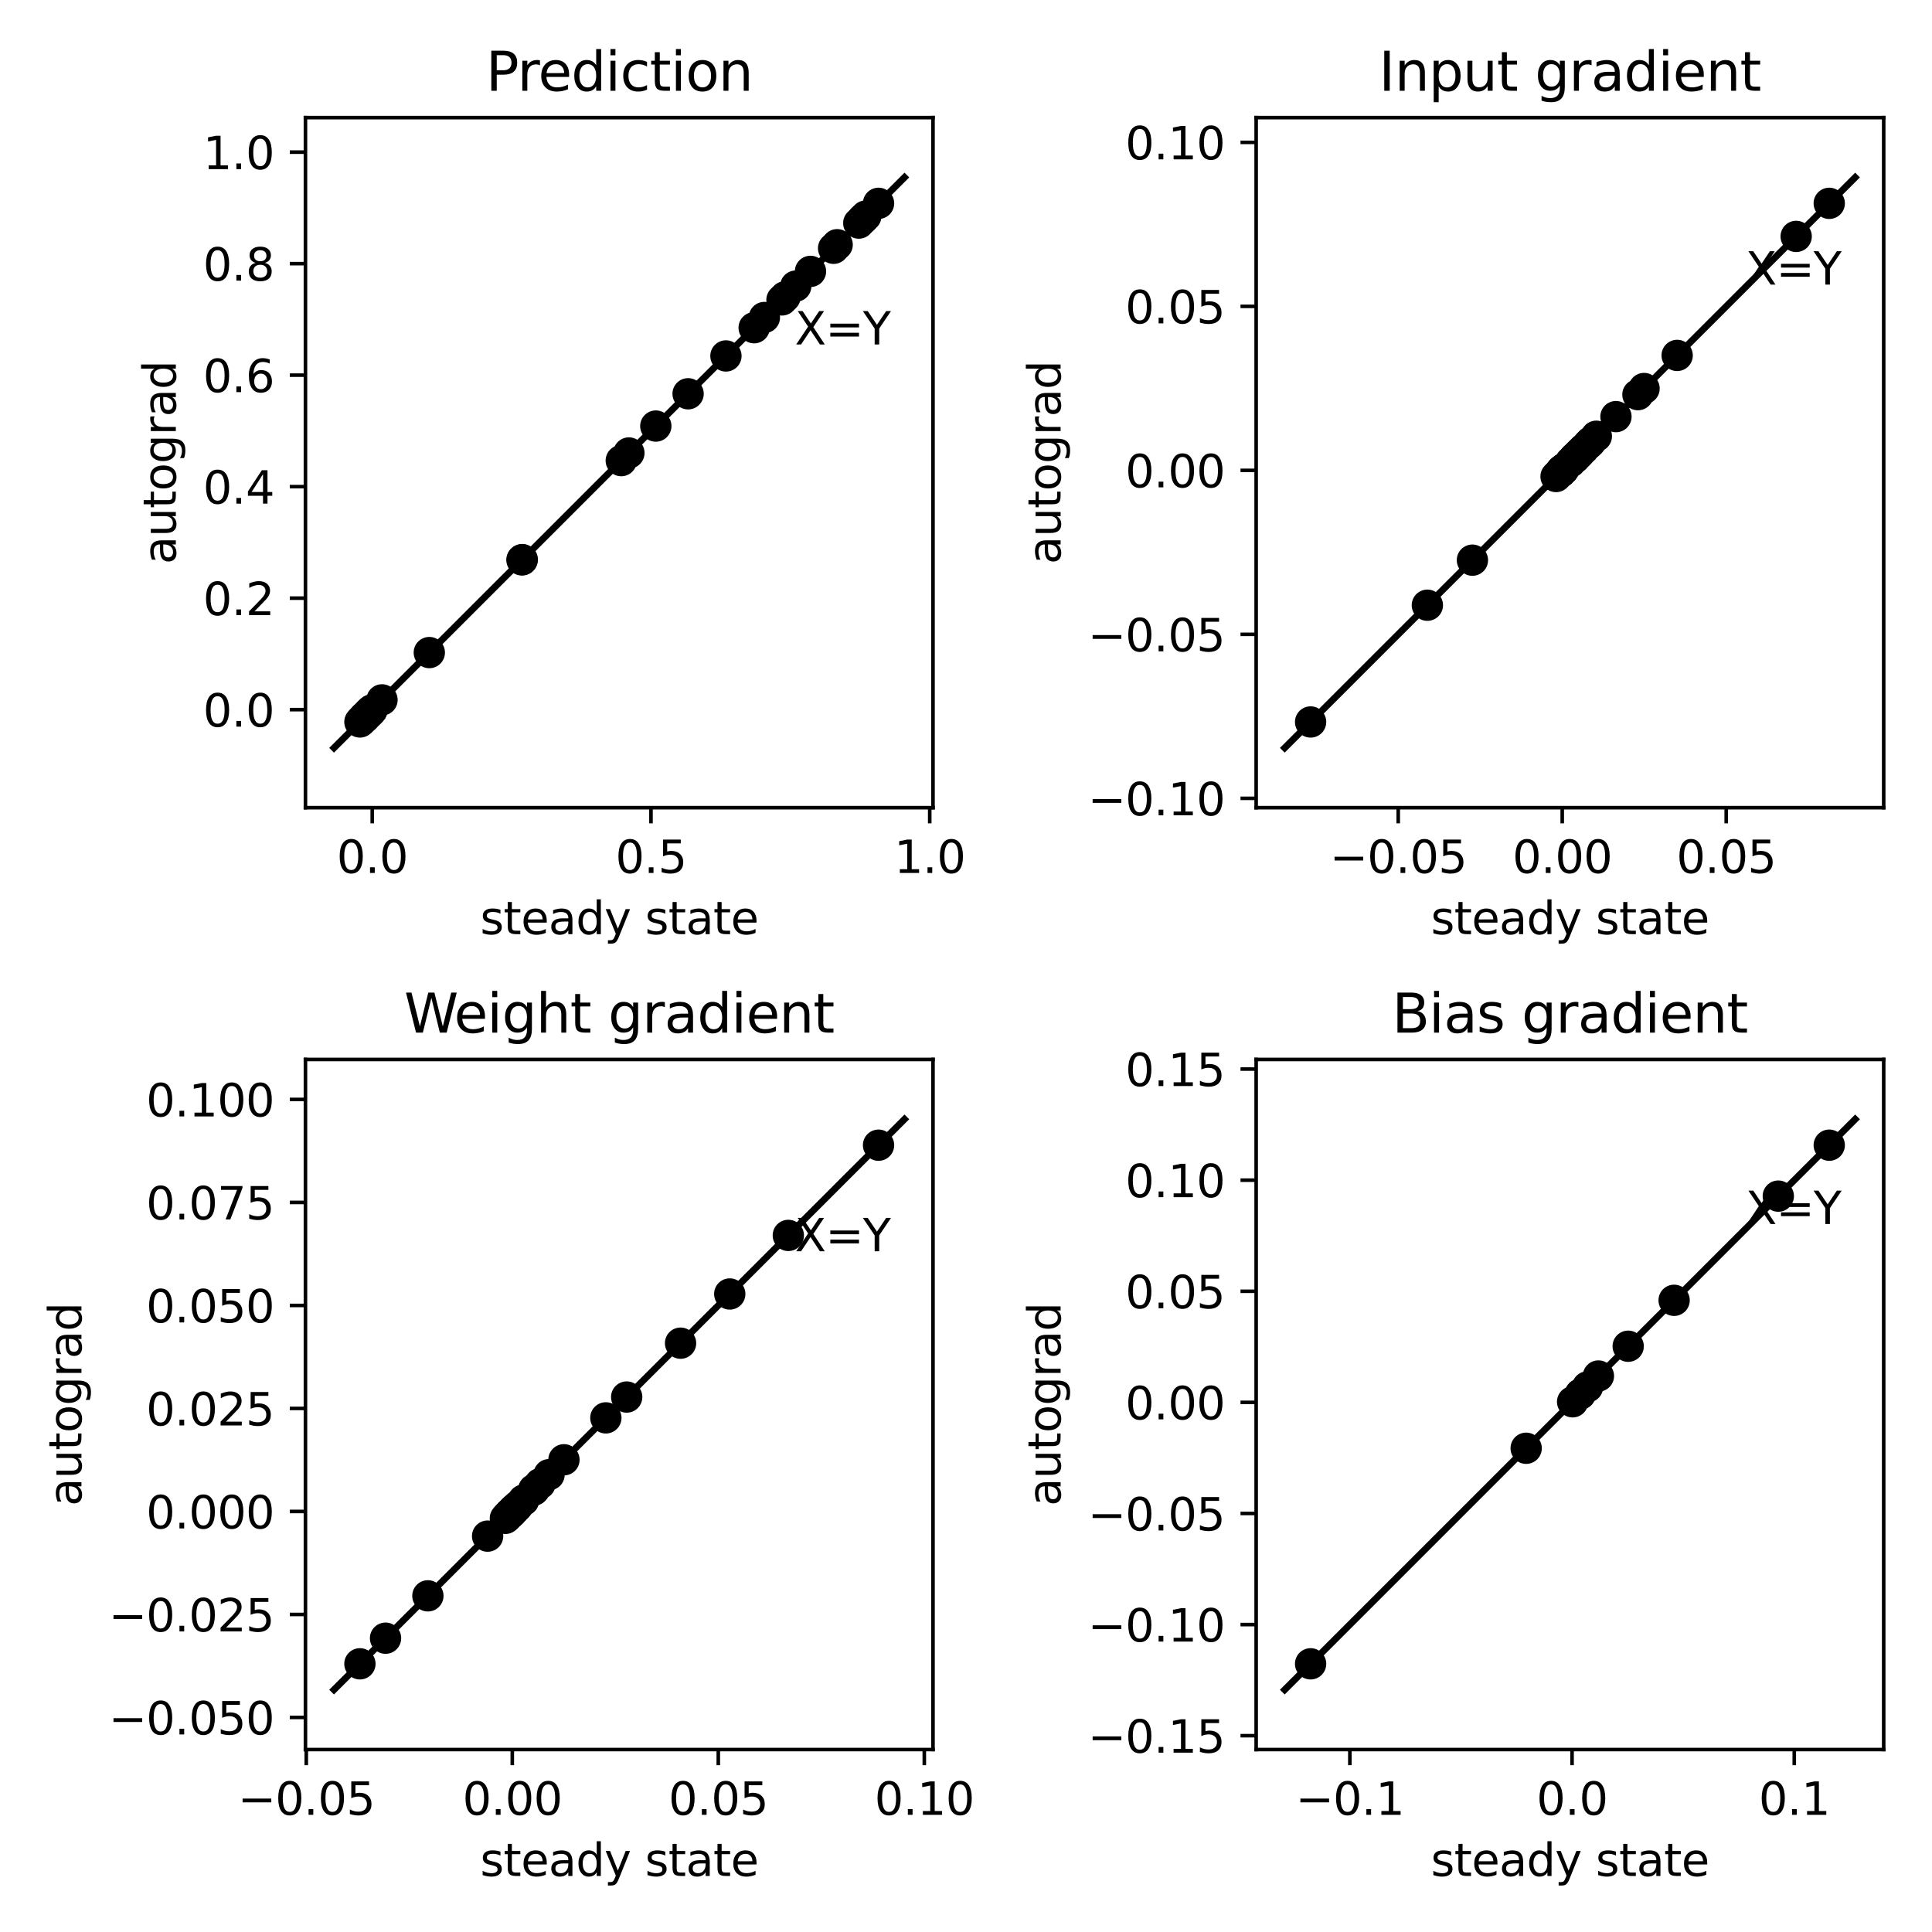 <?xml version="1.0" encoding="utf-8" standalone="no"?>
<!DOCTYPE svg PUBLIC "-//W3C//DTD SVG 1.1//EN"
  "http://www.w3.org/Graphics/SVG/1.1/DTD/svg11.dtd">
<svg xmlns:xlink="http://www.w3.org/1999/xlink" width="432pt" height="432pt" viewBox="0 0 432 432" xmlns="http://www.w3.org/2000/svg" version="1.1">
 <defs>
  <style type="text/css">*{stroke-linejoin: round; stroke-linecap: butt}</style>
 </defs>
 <g id="figure_1">
  <g id="patch_1">
   <path d="M 0 432 
L 432 432 
L 432 0 
L 0 0 
z
" style="fill: #ffffff"/>
  </g>
  <g id="axes_1">
   <g id="patch_2">
    <path d="M 68.3 180.6 
L 208.621 180.6 
L 208.621 26.3 
L 68.3 26.3 
z
" style="fill: #ffffff"/>
   </g>
   <g id="matplotlib.axis_1">
    <g id="xtick_1">
     <g id="line2d_1">
      <defs>
       <path id="me5cd382233" d="M 0 0 
L 0 3.5 
" style="stroke: #000000; stroke-width: 0.8"/>
      </defs>
      <g>
       <use xlink:href="#me5cd382233" x="83.234" y="180.6" style="stroke: #000000; stroke-width: 0.8"/>
      </g>
     </g>
     <g id="text_1">
      <!-- 0.0 -->
      <g transform="translate(75.283 195.198) scale(0.1 -0.1)">
       <defs>
        <path id="DejaVuSans-30" d="M 2034 4250 
Q 1547 4250 1301 3770 
Q 1056 3291 1056 2328 
Q 1056 1369 1301 889 
Q 1547 409 2034 409 
Q 2525 409 2770 889 
Q 3016 1369 3016 2328 
Q 3016 3291 2770 3770 
Q 2525 4250 2034 4250 
z
M 2034 4750 
Q 2819 4750 3233 4129 
Q 3647 3509 3647 2328 
Q 3647 1150 3233 529 
Q 2819 -91 2034 -91 
Q 1250 -91 836 529 
Q 422 1150 422 2328 
Q 422 3509 836 4129 
Q 1250 4750 2034 4750 
z
" transform="scale(0.016)"/>
        <path id="DejaVuSans-2e" d="M 684 794 
L 1344 794 
L 1344 0 
L 684 0 
L 684 794 
z
" transform="scale(0.016)"/>
       </defs>
       <use xlink:href="#DejaVuSans-30"/>
       <use xlink:href="#DejaVuSans-2e" x="63.623"/>
       <use xlink:href="#DejaVuSans-30" x="95.41"/>
      </g>
     </g>
    </g>
    <g id="xtick_2">
     <g id="line2d_2">
      <g>
       <use xlink:href="#me5cd382233" x="145.562" y="180.6" style="stroke: #000000; stroke-width: 0.8"/>
      </g>
     </g>
     <g id="text_2">
      <!-- 0.5 -->
      <g transform="translate(137.611 195.198) scale(0.1 -0.1)">
       <defs>
        <path id="DejaVuSans-35" d="M 691 4666 
L 3169 4666 
L 3169 4134 
L 1269 4134 
L 1269 2991 
Q 1406 3038 1543 3061 
Q 1681 3084 1819 3084 
Q 2600 3084 3056 2656 
Q 3513 2228 3513 1497 
Q 3513 744 3044 326 
Q 2575 -91 1722 -91 
Q 1428 -91 1123 -41 
Q 819 9 494 109 
L 494 744 
Q 775 591 1075 516 
Q 1375 441 1709 441 
Q 2250 441 2565 725 
Q 2881 1009 2881 1497 
Q 2881 1984 2565 2268 
Q 2250 2553 1709 2553 
Q 1456 2553 1204 2497 
Q 953 2441 691 2322 
L 691 4666 
z
" transform="scale(0.016)"/>
       </defs>
       <use xlink:href="#DejaVuSans-30"/>
       <use xlink:href="#DejaVuSans-2e" x="63.623"/>
       <use xlink:href="#DejaVuSans-35" x="95.41"/>
      </g>
     </g>
    </g>
    <g id="xtick_3">
     <g id="line2d_3">
      <g>
       <use xlink:href="#me5cd382233" x="207.89" y="180.6" style="stroke: #000000; stroke-width: 0.8"/>
      </g>
     </g>
     <g id="text_3">
      <!-- 1.0 -->
      <g transform="translate(199.939 195.198) scale(0.1 -0.1)">
       <defs>
        <path id="DejaVuSans-31" d="M 794 531 
L 1825 531 
L 1825 4091 
L 703 3866 
L 703 4441 
L 1819 4666 
L 2450 4666 
L 2450 531 
L 3481 531 
L 3481 0 
L 794 0 
L 794 531 
z
" transform="scale(0.016)"/>
       </defs>
       <use xlink:href="#DejaVuSans-31"/>
       <use xlink:href="#DejaVuSans-2e" x="63.623"/>
       <use xlink:href="#DejaVuSans-30" x="95.41"/>
      </g>
     </g>
    </g>
    <g id="text_4">
     <!-- steady state -->
     <g transform="translate(107.367 208.877) scale(0.1 -0.1)">
      <defs>
       <path id="DejaVuSans-73" d="M 2834 3397 
L 2834 2853 
Q 2591 2978 2328 3040 
Q 2066 3103 1784 3103 
Q 1356 3103 1142 2972 
Q 928 2841 928 2578 
Q 928 2378 1081 2264 
Q 1234 2150 1697 2047 
L 1894 2003 
Q 2506 1872 2764 1633 
Q 3022 1394 3022 966 
Q 3022 478 2636 193 
Q 2250 -91 1575 -91 
Q 1294 -91 989 -36 
Q 684 19 347 128 
L 347 722 
Q 666 556 975 473 
Q 1284 391 1588 391 
Q 1994 391 2212 530 
Q 2431 669 2431 922 
Q 2431 1156 2273 1281 
Q 2116 1406 1581 1522 
L 1381 1569 
Q 847 1681 609 1914 
Q 372 2147 372 2553 
Q 372 3047 722 3315 
Q 1072 3584 1716 3584 
Q 2034 3584 2315 3537 
Q 2597 3491 2834 3397 
z
" transform="scale(0.016)"/>
       <path id="DejaVuSans-74" d="M 1172 4494 
L 1172 3500 
L 2356 3500 
L 2356 3053 
L 1172 3053 
L 1172 1153 
Q 1172 725 1289 603 
Q 1406 481 1766 481 
L 2356 481 
L 2356 0 
L 1766 0 
Q 1100 0 847 248 
Q 594 497 594 1153 
L 594 3053 
L 172 3053 
L 172 3500 
L 594 3500 
L 594 4494 
L 1172 4494 
z
" transform="scale(0.016)"/>
       <path id="DejaVuSans-65" d="M 3597 1894 
L 3597 1613 
L 953 1613 
Q 991 1019 1311 708 
Q 1631 397 2203 397 
Q 2534 397 2845 478 
Q 3156 559 3463 722 
L 3463 178 
Q 3153 47 2828 -22 
Q 2503 -91 2169 -91 
Q 1331 -91 842 396 
Q 353 884 353 1716 
Q 353 2575 817 3079 
Q 1281 3584 2069 3584 
Q 2775 3584 3186 3129 
Q 3597 2675 3597 1894 
z
M 3022 2063 
Q 3016 2534 2758 2815 
Q 2500 3097 2075 3097 
Q 1594 3097 1305 2825 
Q 1016 2553 972 2059 
L 3022 2063 
z
" transform="scale(0.016)"/>
       <path id="DejaVuSans-61" d="M 2194 1759 
Q 1497 1759 1228 1600 
Q 959 1441 959 1056 
Q 959 750 1161 570 
Q 1363 391 1709 391 
Q 2188 391 2477 730 
Q 2766 1069 2766 1631 
L 2766 1759 
L 2194 1759 
z
M 3341 1997 
L 3341 0 
L 2766 0 
L 2766 531 
Q 2569 213 2275 61 
Q 1981 -91 1556 -91 
Q 1019 -91 701 211 
Q 384 513 384 1019 
Q 384 1609 779 1909 
Q 1175 2209 1959 2209 
L 2766 2209 
L 2766 2266 
Q 2766 2663 2505 2880 
Q 2244 3097 1772 3097 
Q 1472 3097 1187 3025 
Q 903 2953 641 2809 
L 641 3341 
Q 956 3463 1253 3523 
Q 1550 3584 1831 3584 
Q 2591 3584 2966 3190 
Q 3341 2797 3341 1997 
z
" transform="scale(0.016)"/>
       <path id="DejaVuSans-64" d="M 2906 2969 
L 2906 4863 
L 3481 4863 
L 3481 0 
L 2906 0 
L 2906 525 
Q 2725 213 2448 61 
Q 2172 -91 1784 -91 
Q 1150 -91 751 415 
Q 353 922 353 1747 
Q 353 2572 751 3078 
Q 1150 3584 1784 3584 
Q 2172 3584 2448 3432 
Q 2725 3281 2906 2969 
z
M 947 1747 
Q 947 1113 1208 752 
Q 1469 391 1925 391 
Q 2381 391 2643 752 
Q 2906 1113 2906 1747 
Q 2906 2381 2643 2742 
Q 2381 3103 1925 3103 
Q 1469 3103 1208 2742 
Q 947 2381 947 1747 
z
" transform="scale(0.016)"/>
       <path id="DejaVuSans-79" d="M 2059 -325 
Q 1816 -950 1584 -1140 
Q 1353 -1331 966 -1331 
L 506 -1331 
L 506 -850 
L 844 -850 
Q 1081 -850 1212 -737 
Q 1344 -625 1503 -206 
L 1606 56 
L 191 3500 
L 800 3500 
L 1894 763 
L 2988 3500 
L 3597 3500 
L 2059 -325 
z
" transform="scale(0.016)"/>
       <path id="DejaVuSans-20" transform="scale(0.016)"/>
      </defs>
      <use xlink:href="#DejaVuSans-73"/>
      <use xlink:href="#DejaVuSans-74" x="52.1"/>
      <use xlink:href="#DejaVuSans-65" x="91.309"/>
      <use xlink:href="#DejaVuSans-61" x="152.832"/>
      <use xlink:href="#DejaVuSans-64" x="214.111"/>
      <use xlink:href="#DejaVuSans-79" x="277.588"/>
      <use xlink:href="#DejaVuSans-20" x="336.768"/>
      <use xlink:href="#DejaVuSans-73" x="368.555"/>
      <use xlink:href="#DejaVuSans-74" x="420.654"/>
      <use xlink:href="#DejaVuSans-61" x="459.863"/>
      <use xlink:href="#DejaVuSans-74" x="521.143"/>
      <use xlink:href="#DejaVuSans-65" x="560.352"/>
     </g>
    </g>
   </g>
   <g id="matplotlib.axis_2">
    <g id="ytick_1">
     <g id="line2d_4">
      <defs>
       <path id="m64697d180f" d="M 0 0 
L -3.5 0 
" style="stroke: #000000; stroke-width: 0.8"/>
      </defs>
      <g>
       <use xlink:href="#m64697d180f" x="68.3" y="158.676" style="stroke: #000000; stroke-width: 0.8"/>
      </g>
     </g>
     <g id="text_5">
      <!-- 0.0 -->
      <g transform="translate(45.397 162.476) scale(0.1 -0.1)">
       <use xlink:href="#DejaVuSans-30"/>
       <use xlink:href="#DejaVuSans-2e" x="63.623"/>
       <use xlink:href="#DejaVuSans-30" x="95.41"/>
      </g>
     </g>
    </g>
    <g id="ytick_2">
     <g id="line2d_5">
      <g>
       <use xlink:href="#m64697d180f" x="68.3" y="133.745" style="stroke: #000000; stroke-width: 0.8"/>
      </g>
     </g>
     <g id="text_6">
      <!-- 0.2 -->
      <g transform="translate(45.397 137.544) scale(0.1 -0.1)">
       <defs>
        <path id="DejaVuSans-32" d="M 1228 531 
L 3431 531 
L 3431 0 
L 469 0 
L 469 531 
Q 828 903 1448 1529 
Q 2069 2156 2228 2338 
Q 2531 2678 2651 2914 
Q 2772 3150 2772 3378 
Q 2772 3750 2511 3984 
Q 2250 4219 1831 4219 
Q 1534 4219 1204 4116 
Q 875 4013 500 3803 
L 500 4441 
Q 881 4594 1212 4672 
Q 1544 4750 1819 4750 
Q 2544 4750 2975 4387 
Q 3406 4025 3406 3419 
Q 3406 3131 3298 2873 
Q 3191 2616 2906 2266 
Q 2828 2175 2409 1742 
Q 1991 1309 1228 531 
z
" transform="scale(0.016)"/>
       </defs>
       <use xlink:href="#DejaVuSans-30"/>
       <use xlink:href="#DejaVuSans-2e" x="63.623"/>
       <use xlink:href="#DejaVuSans-32" x="95.41"/>
      </g>
     </g>
    </g>
    <g id="ytick_3">
     <g id="line2d_6">
      <g>
       <use xlink:href="#m64697d180f" x="68.3" y="108.814" style="stroke: #000000; stroke-width: 0.8"/>
      </g>
     </g>
     <g id="text_7">
      <!-- 0.4 -->
      <g transform="translate(45.397 112.613) scale(0.1 -0.1)">
       <defs>
        <path id="DejaVuSans-34" d="M 2419 4116 
L 825 1625 
L 2419 1625 
L 2419 4116 
z
M 2253 4666 
L 3047 4666 
L 3047 1625 
L 3713 1625 
L 3713 1100 
L 3047 1100 
L 3047 0 
L 2419 0 
L 2419 1100 
L 313 1100 
L 313 1709 
L 2253 4666 
z
" transform="scale(0.016)"/>
       </defs>
       <use xlink:href="#DejaVuSans-30"/>
       <use xlink:href="#DejaVuSans-2e" x="63.623"/>
       <use xlink:href="#DejaVuSans-34" x="95.41"/>
      </g>
     </g>
    </g>
    <g id="ytick_4">
     <g id="line2d_7">
      <g>
       <use xlink:href="#m64697d180f" x="68.3" y="83.883" style="stroke: #000000; stroke-width: 0.8"/>
      </g>
     </g>
     <g id="text_8">
      <!-- 0.6 -->
      <g transform="translate(45.397 87.682) scale(0.1 -0.1)">
       <defs>
        <path id="DejaVuSans-36" d="M 2113 2584 
Q 1688 2584 1439 2293 
Q 1191 2003 1191 1497 
Q 1191 994 1439 701 
Q 1688 409 2113 409 
Q 2538 409 2786 701 
Q 3034 994 3034 1497 
Q 3034 2003 2786 2293 
Q 2538 2584 2113 2584 
z
M 3366 4563 
L 3366 3988 
Q 3128 4100 2886 4159 
Q 2644 4219 2406 4219 
Q 1781 4219 1451 3797 
Q 1122 3375 1075 2522 
Q 1259 2794 1537 2939 
Q 1816 3084 2150 3084 
Q 2853 3084 3261 2657 
Q 3669 2231 3669 1497 
Q 3669 778 3244 343 
Q 2819 -91 2113 -91 
Q 1303 -91 875 529 
Q 447 1150 447 2328 
Q 447 3434 972 4092 
Q 1497 4750 2381 4750 
Q 2619 4750 2861 4703 
Q 3103 4656 3366 4563 
z
" transform="scale(0.016)"/>
       </defs>
       <use xlink:href="#DejaVuSans-30"/>
       <use xlink:href="#DejaVuSans-2e" x="63.623"/>
       <use xlink:href="#DejaVuSans-36" x="95.41"/>
      </g>
     </g>
    </g>
    <g id="ytick_5">
     <g id="line2d_8">
      <g>
       <use xlink:href="#m64697d180f" x="68.3" y="58.951" style="stroke: #000000; stroke-width: 0.8"/>
      </g>
     </g>
     <g id="text_9">
      <!-- 0.8 -->
      <g transform="translate(45.397 62.751) scale(0.1 -0.1)">
       <defs>
        <path id="DejaVuSans-38" d="M 2034 2216 
Q 1584 2216 1326 1975 
Q 1069 1734 1069 1313 
Q 1069 891 1326 650 
Q 1584 409 2034 409 
Q 2484 409 2743 651 
Q 3003 894 3003 1313 
Q 3003 1734 2745 1975 
Q 2488 2216 2034 2216 
z
M 1403 2484 
Q 997 2584 770 2862 
Q 544 3141 544 3541 
Q 544 4100 942 4425 
Q 1341 4750 2034 4750 
Q 2731 4750 3128 4425 
Q 3525 4100 3525 3541 
Q 3525 3141 3298 2862 
Q 3072 2584 2669 2484 
Q 3125 2378 3379 2068 
Q 3634 1759 3634 1313 
Q 3634 634 3220 271 
Q 2806 -91 2034 -91 
Q 1263 -91 848 271 
Q 434 634 434 1313 
Q 434 1759 690 2068 
Q 947 2378 1403 2484 
z
M 1172 3481 
Q 1172 3119 1398 2916 
Q 1625 2713 2034 2713 
Q 2441 2713 2670 2916 
Q 2900 3119 2900 3481 
Q 2900 3844 2670 4047 
Q 2441 4250 2034 4250 
Q 1625 4250 1398 4047 
Q 1172 3844 1172 3481 
z
" transform="scale(0.016)"/>
       </defs>
       <use xlink:href="#DejaVuSans-30"/>
       <use xlink:href="#DejaVuSans-2e" x="63.623"/>
       <use xlink:href="#DejaVuSans-38" x="95.41"/>
      </g>
     </g>
    </g>
    <g id="ytick_6">
     <g id="line2d_9">
      <g>
       <use xlink:href="#m64697d180f" x="68.3" y="34.02" style="stroke: #000000; stroke-width: 0.8"/>
      </g>
     </g>
     <g id="text_10">
      <!-- 1.0 -->
      <g transform="translate(45.397 37.819) scale(0.1 -0.1)">
       <use xlink:href="#DejaVuSans-31"/>
       <use xlink:href="#DejaVuSans-2e" x="63.623"/>
       <use xlink:href="#DejaVuSans-30" x="95.41"/>
      </g>
     </g>
    </g>
    <g id="text_11">
     <!-- autograd -->
     <g transform="translate(39.317 126.17) rotate(-90) scale(0.1 -0.1)">
      <defs>
       <path id="DejaVuSans-75" d="M 544 1381 
L 544 3500 
L 1119 3500 
L 1119 1403 
Q 1119 906 1312 657 
Q 1506 409 1894 409 
Q 2359 409 2629 706 
Q 2900 1003 2900 1516 
L 2900 3500 
L 3475 3500 
L 3475 0 
L 2900 0 
L 2900 538 
Q 2691 219 2414 64 
Q 2138 -91 1772 -91 
Q 1169 -91 856 284 
Q 544 659 544 1381 
z
M 1991 3584 
L 1991 3584 
z
" transform="scale(0.016)"/>
       <path id="DejaVuSans-6f" d="M 1959 3097 
Q 1497 3097 1228 2736 
Q 959 2375 959 1747 
Q 959 1119 1226 758 
Q 1494 397 1959 397 
Q 2419 397 2687 759 
Q 2956 1122 2956 1747 
Q 2956 2369 2687 2733 
Q 2419 3097 1959 3097 
z
M 1959 3584 
Q 2709 3584 3137 3096 
Q 3566 2609 3566 1747 
Q 3566 888 3137 398 
Q 2709 -91 1959 -91 
Q 1206 -91 779 398 
Q 353 888 353 1747 
Q 353 2609 779 3096 
Q 1206 3584 1959 3584 
z
" transform="scale(0.016)"/>
       <path id="DejaVuSans-67" d="M 2906 1791 
Q 2906 2416 2648 2759 
Q 2391 3103 1925 3103 
Q 1463 3103 1205 2759 
Q 947 2416 947 1791 
Q 947 1169 1205 825 
Q 1463 481 1925 481 
Q 2391 481 2648 825 
Q 2906 1169 2906 1791 
z
M 3481 434 
Q 3481 -459 3084 -895 
Q 2688 -1331 1869 -1331 
Q 1566 -1331 1297 -1286 
Q 1028 -1241 775 -1147 
L 775 -588 
Q 1028 -725 1275 -790 
Q 1522 -856 1778 -856 
Q 2344 -856 2625 -561 
Q 2906 -266 2906 331 
L 2906 616 
Q 2728 306 2450 153 
Q 2172 0 1784 0 
Q 1141 0 747 490 
Q 353 981 353 1791 
Q 353 2603 747 3093 
Q 1141 3584 1784 3584 
Q 2172 3584 2450 3431 
Q 2728 3278 2906 2969 
L 2906 3500 
L 3481 3500 
L 3481 434 
z
" transform="scale(0.016)"/>
       <path id="DejaVuSans-72" d="M 2631 2963 
Q 2534 3019 2420 3045 
Q 2306 3072 2169 3072 
Q 1681 3072 1420 2755 
Q 1159 2438 1159 1844 
L 1159 0 
L 581 0 
L 581 3500 
L 1159 3500 
L 1159 2956 
Q 1341 3275 1631 3429 
Q 1922 3584 2338 3584 
Q 2397 3584 2469 3576 
Q 2541 3569 2628 3553 
L 2631 2963 
z
" transform="scale(0.016)"/>
      </defs>
      <use xlink:href="#DejaVuSans-61"/>
      <use xlink:href="#DejaVuSans-75" x="61.279"/>
      <use xlink:href="#DejaVuSans-74" x="124.658"/>
      <use xlink:href="#DejaVuSans-6f" x="163.867"/>
      <use xlink:href="#DejaVuSans-67" x="225.049"/>
      <use xlink:href="#DejaVuSans-72" x="288.525"/>
      <use xlink:href="#DejaVuSans-61" x="329.639"/>
      <use xlink:href="#DejaVuSans-64" x="390.918"/>
     </g>
    </g>
   </g>
   <g id="line2d_10">
    <defs>
     <path id="mfc3c78fd3d" d="M 0 3 
C 0.796 3 1.559 2.684 2.121 2.121 
C 2.684 1.559 3 0.796 3 0 
C 3 -0.796 2.684 -1.559 2.121 -2.121 
C 1.559 -2.684 0.796 -3 0 -3 
C -0.796 -3 -1.559 -2.684 -2.121 -2.121 
C -2.684 -1.559 -3 -0.796 -3 0 
C -3 0.796 -2.684 1.559 -2.121 2.121 
C -1.559 2.684 -0.796 3 0 3 
z
" style="stroke: #000000"/>
    </defs>
    <g clip-path="url(#pa3a5328267)">
     <use xlink:href="#mfc3c78fd3d" x="82.725" y="159.185" style="stroke: #000000"/>
     <use xlink:href="#mfc3c78fd3d" x="186.395" y="55.516" style="stroke: #000000"/>
     <use xlink:href="#mfc3c78fd3d" x="81.018" y="160.893" style="stroke: #000000"/>
     <use xlink:href="#mfc3c78fd3d" x="140.623" y="101.287" style="stroke: #000000"/>
     <use xlink:href="#mfc3c78fd3d" x="80.627" y="161.284" style="stroke: #000000"/>
     <use xlink:href="#mfc3c78fd3d" x="82.805" y="159.106" style="stroke: #000000"/>
     <use xlink:href="#mfc3c78fd3d" x="82.097" y="159.814" style="stroke: #000000"/>
     <use xlink:href="#mfc3c78fd3d" x="187.191" y="54.72" style="stroke: #000000"/>
     <use xlink:href="#mfc3c78fd3d" x="81.564" y="160.346" style="stroke: #000000"/>
     <use xlink:href="#mfc3c78fd3d" x="192.028" y="49.883" style="stroke: #000000"/>
     <use xlink:href="#mfc3c78fd3d" x="81.726" y="160.185" style="stroke: #000000"/>
     <use xlink:href="#mfc3c78fd3d" x="116.783" y="125.128" style="stroke: #000000"/>
     <use xlink:href="#mfc3c78fd3d" x="81.19" y="160.721" style="stroke: #000000"/>
     <use xlink:href="#mfc3c78fd3d" x="193.601" y="48.31" style="stroke: #000000"/>
     <use xlink:href="#mfc3c78fd3d" x="168.631" y="73.28" style="stroke: #000000"/>
     <use xlink:href="#mfc3c78fd3d" x="81.76" y="160.15" style="stroke: #000000"/>
     <use xlink:href="#mfc3c78fd3d" x="83.145" y="158.766" style="stroke: #000000"/>
     <use xlink:href="#mfc3c78fd3d" x="82.562" y="159.348" style="stroke: #000000"/>
     <use xlink:href="#mfc3c78fd3d" x="82.339" y="159.572" style="stroke: #000000"/>
     <use xlink:href="#mfc3c78fd3d" x="153.861" y="88.05" style="stroke: #000000"/>
     <use xlink:href="#mfc3c78fd3d" x="81.62" y="160.29" style="stroke: #000000"/>
     <use xlink:href="#mfc3c78fd3d" x="82.468" y="159.443" style="stroke: #000000"/>
     <use xlink:href="#mfc3c78fd3d" x="174.85" y="67.06" style="stroke: #000000"/>
     <use xlink:href="#mfc3c78fd3d" x="175.53" y="66.38" style="stroke: #000000"/>
     <use xlink:href="#mfc3c78fd3d" x="170.916" y="70.994" style="stroke: #000000"/>
     <use xlink:href="#mfc3c78fd3d" x="81.614" y="160.296" style="stroke: #000000"/>
     <use xlink:href="#mfc3c78fd3d" x="196.445" y="45.466" style="stroke: #000000"/>
     <use xlink:href="#mfc3c78fd3d" x="81.488" y="160.423" style="stroke: #000000"/>
     <use xlink:href="#mfc3c78fd3d" x="81.401" y="160.509" style="stroke: #000000"/>
     <use xlink:href="#mfc3c78fd3d" x="162.32" y="79.591" style="stroke: #000000"/>
     <use xlink:href="#mfc3c78fd3d" x="146.641" y="95.27" style="stroke: #000000"/>
     <use xlink:href="#mfc3c78fd3d" x="81.442" y="160.468" style="stroke: #000000"/>
     <use xlink:href="#mfc3c78fd3d" x="138.915" y="102.996" style="stroke: #000000"/>
     <use xlink:href="#mfc3c78fd3d" x="177.934" y="63.977" style="stroke: #000000"/>
     <use xlink:href="#mfc3c78fd3d" x="181.227" y="60.683" style="stroke: #000000"/>
     <use xlink:href="#mfc3c78fd3d" x="82.834" y="159.077" style="stroke: #000000"/>
     <use xlink:href="#mfc3c78fd3d" x="192.785" y="49.125" style="stroke: #000000"/>
     <use xlink:href="#mfc3c78fd3d" x="82.704" y="159.206" style="stroke: #000000"/>
     <use xlink:href="#mfc3c78fd3d" x="80.809" y="161.102" style="stroke: #000000"/>
     <use xlink:href="#mfc3c78fd3d" x="83.114" y="158.797" style="stroke: #000000"/>
     <use xlink:href="#mfc3c78fd3d" x="95.994" y="145.917" style="stroke: #000000"/>
     <use xlink:href="#mfc3c78fd3d" x="82.141" y="159.769" style="stroke: #000000"/>
     <use xlink:href="#mfc3c78fd3d" x="81.294" y="160.616" style="stroke: #000000"/>
     <use xlink:href="#mfc3c78fd3d" x="82.703" y="159.208" style="stroke: #000000"/>
     <use xlink:href="#mfc3c78fd3d" x="83.125" y="158.786" style="stroke: #000000"/>
     <use xlink:href="#mfc3c78fd3d" x="193.08" y="48.831" style="stroke: #000000"/>
     <use xlink:href="#mfc3c78fd3d" x="85.419" y="156.491" style="stroke: #000000"/>
     <use xlink:href="#mfc3c78fd3d" x="80.477" y="161.434" style="stroke: #000000"/>
     <use xlink:href="#mfc3c78fd3d" x="82.255" y="159.655" style="stroke: #000000"/>
     <use xlink:href="#mfc3c78fd3d" x="116.713" y="125.197" style="stroke: #000000"/>
    </g>
   </g>
   <g id="line2d_11">
    <path d="M 74.678 167.232 
L 202.243 39.668 
" clip-path="url(#pa3a5328267)" style="fill: none; stroke: #000000; stroke-width: 1.5; stroke-linecap: square"/>
   </g>
   <g id="patch_3">
    <path d="M 68.3 180.6 
L 68.3 26.3 
" style="fill: none; stroke: #000000; stroke-width: 0.8; stroke-linejoin: miter; stroke-linecap: square"/>
   </g>
   <g id="patch_4">
    <path d="M 208.621 180.6 
L 208.621 26.3 
" style="fill: none; stroke: #000000; stroke-width: 0.8; stroke-linejoin: miter; stroke-linecap: square"/>
   </g>
   <g id="patch_5">
    <path d="M 68.3 180.6 
L 208.621 180.6 
" style="fill: none; stroke: #000000; stroke-width: 0.8; stroke-linejoin: miter; stroke-linecap: square"/>
   </g>
   <g id="patch_6">
    <path d="M 68.3 26.3 
L 208.621 26.3 
" style="fill: none; stroke: #000000; stroke-width: 0.8; stroke-linejoin: miter; stroke-linecap: square"/>
   </g>
   <g id="text_12">
    <!-- X=Y  -->
    <g transform="translate(177.727 77.018) scale(0.1 -0.1)">
     <defs>
      <path id="DejaVuSans-58" d="M 403 4666 
L 1081 4666 
L 2241 2931 
L 3406 4666 
L 4084 4666 
L 2584 2425 
L 4184 0 
L 3506 0 
L 2194 1984 
L 872 0 
L 191 0 
L 1856 2491 
L 403 4666 
z
" transform="scale(0.016)"/>
      <path id="DejaVuSans-3d" d="M 678 2906 
L 4684 2906 
L 4684 2381 
L 678 2381 
L 678 2906 
z
M 678 1631 
L 4684 1631 
L 4684 1100 
L 678 1100 
L 678 1631 
z
" transform="scale(0.016)"/>
      <path id="DejaVuSans-59" d="M -13 4666 
L 666 4666 
L 1959 2747 
L 3244 4666 
L 3922 4666 
L 2272 2222 
L 2272 0 
L 1638 0 
L 1638 2222 
L -13 4666 
z
" transform="scale(0.016)"/>
     </defs>
     <use xlink:href="#DejaVuSans-58"/>
     <use xlink:href="#DejaVuSans-3d" x="68.506"/>
     <use xlink:href="#DejaVuSans-59" x="152.295"/>
     <use xlink:href="#DejaVuSans-20" x="213.379"/>
    </g>
   </g>
   <g id="text_13">
    <!-- Prediction -->
    <g transform="translate(108.657 20.3) scale(0.12 -0.12)">
     <defs>
      <path id="DejaVuSans-50" d="M 1259 4147 
L 1259 2394 
L 2053 2394 
Q 2494 2394 2734 2622 
Q 2975 2850 2975 3272 
Q 2975 3691 2734 3919 
Q 2494 4147 2053 4147 
L 1259 4147 
z
M 628 4666 
L 2053 4666 
Q 2838 4666 3239 4311 
Q 3641 3956 3641 3272 
Q 3641 2581 3239 2228 
Q 2838 1875 2053 1875 
L 1259 1875 
L 1259 0 
L 628 0 
L 628 4666 
z
" transform="scale(0.016)"/>
      <path id="DejaVuSans-69" d="M 603 3500 
L 1178 3500 
L 1178 0 
L 603 0 
L 603 3500 
z
M 603 4863 
L 1178 4863 
L 1178 4134 
L 603 4134 
L 603 4863 
z
" transform="scale(0.016)"/>
      <path id="DejaVuSans-63" d="M 3122 3366 
L 3122 2828 
Q 2878 2963 2633 3030 
Q 2388 3097 2138 3097 
Q 1578 3097 1268 2742 
Q 959 2388 959 1747 
Q 959 1106 1268 751 
Q 1578 397 2138 397 
Q 2388 397 2633 464 
Q 2878 531 3122 666 
L 3122 134 
Q 2881 22 2623 -34 
Q 2366 -91 2075 -91 
Q 1284 -91 818 406 
Q 353 903 353 1747 
Q 353 2603 823 3093 
Q 1294 3584 2113 3584 
Q 2378 3584 2631 3529 
Q 2884 3475 3122 3366 
z
" transform="scale(0.016)"/>
      <path id="DejaVuSans-6e" d="M 3513 2113 
L 3513 0 
L 2938 0 
L 2938 2094 
Q 2938 2591 2744 2837 
Q 2550 3084 2163 3084 
Q 1697 3084 1428 2787 
Q 1159 2491 1159 1978 
L 1159 0 
L 581 0 
L 581 3500 
L 1159 3500 
L 1159 2956 
Q 1366 3272 1645 3428 
Q 1925 3584 2291 3584 
Q 2894 3584 3203 3211 
Q 3513 2838 3513 2113 
z
" transform="scale(0.016)"/>
     </defs>
     <use xlink:href="#DejaVuSans-50"/>
     <use xlink:href="#DejaVuSans-72" x="58.553"/>
     <use xlink:href="#DejaVuSans-65" x="97.416"/>
     <use xlink:href="#DejaVuSans-64" x="158.939"/>
     <use xlink:href="#DejaVuSans-69" x="222.416"/>
     <use xlink:href="#DejaVuSans-63" x="250.199"/>
     <use xlink:href="#DejaVuSans-74" x="305.18"/>
     <use xlink:href="#DejaVuSans-69" x="344.389"/>
     <use xlink:href="#DejaVuSans-6f" x="372.172"/>
     <use xlink:href="#DejaVuSans-6e" x="433.354"/>
    </g>
   </g>
  </g>
  <g id="axes_2">
   <g id="patch_7">
    <path d="M 280.879 180.6 
L 421.2 180.6 
L 421.2 26.3 
L 280.879 26.3 
z
" style="fill: #ffffff"/>
   </g>
   <g id="matplotlib.axis_3">
    <g id="xtick_4">
     <g id="line2d_12">
      <g>
       <use xlink:href="#me5cd382233" x="312.648" y="180.6" style="stroke: #000000; stroke-width: 0.8"/>
      </g>
     </g>
     <g id="text_14">
      <!-- −0.05 -->
      <g transform="translate(297.326 195.198) scale(0.1 -0.1)">
       <defs>
        <path id="DejaVuSans-2212" d="M 678 2272 
L 4684 2272 
L 4684 1741 
L 678 1741 
L 678 2272 
z
" transform="scale(0.016)"/>
       </defs>
       <use xlink:href="#DejaVuSans-2212"/>
       <use xlink:href="#DejaVuSans-30" x="83.789"/>
       <use xlink:href="#DejaVuSans-2e" x="147.412"/>
       <use xlink:href="#DejaVuSans-30" x="179.199"/>
       <use xlink:href="#DejaVuSans-35" x="242.822"/>
      </g>
     </g>
    </g>
    <g id="xtick_5">
     <g id="line2d_13">
      <g>
       <use xlink:href="#me5cd382233" x="349.317" y="180.6" style="stroke: #000000; stroke-width: 0.8"/>
      </g>
     </g>
     <g id="text_15">
      <!-- 0.00 -->
      <g transform="translate(338.184 195.198) scale(0.1 -0.1)">
       <use xlink:href="#DejaVuSans-30"/>
       <use xlink:href="#DejaVuSans-2e" x="63.623"/>
       <use xlink:href="#DejaVuSans-30" x="95.41"/>
       <use xlink:href="#DejaVuSans-30" x="159.033"/>
      </g>
     </g>
    </g>
    <g id="xtick_6">
     <g id="line2d_14">
      <g>
       <use xlink:href="#me5cd382233" x="385.986" y="180.6" style="stroke: #000000; stroke-width: 0.8"/>
      </g>
     </g>
     <g id="text_16">
      <!-- 0.05 -->
      <g transform="translate(374.853 195.198) scale(0.1 -0.1)">
       <use xlink:href="#DejaVuSans-30"/>
       <use xlink:href="#DejaVuSans-2e" x="63.623"/>
       <use xlink:href="#DejaVuSans-30" x="95.41"/>
       <use xlink:href="#DejaVuSans-35" x="159.033"/>
      </g>
     </g>
    </g>
    <g id="text_17">
     <!-- steady state -->
     <g transform="translate(319.946 208.877) scale(0.1 -0.1)">
      <use xlink:href="#DejaVuSans-73"/>
      <use xlink:href="#DejaVuSans-74" x="52.1"/>
      <use xlink:href="#DejaVuSans-65" x="91.309"/>
      <use xlink:href="#DejaVuSans-61" x="152.832"/>
      <use xlink:href="#DejaVuSans-64" x="214.111"/>
      <use xlink:href="#DejaVuSans-79" x="277.588"/>
      <use xlink:href="#DejaVuSans-20" x="336.768"/>
      <use xlink:href="#DejaVuSans-73" x="368.555"/>
      <use xlink:href="#DejaVuSans-74" x="420.654"/>
      <use xlink:href="#DejaVuSans-61" x="459.863"/>
      <use xlink:href="#DejaVuSans-74" x="521.143"/>
      <use xlink:href="#DejaVuSans-65" x="560.352"/>
     </g>
    </g>
   </g>
   <g id="matplotlib.axis_4">
    <g id="ytick_7">
     <g id="line2d_15">
      <g>
       <use xlink:href="#m64697d180f" x="280.879" y="178.51" style="stroke: #000000; stroke-width: 0.8"/>
      </g>
     </g>
     <g id="text_18">
      <!-- −0.10 -->
      <g transform="translate(243.233 182.309) scale(0.1 -0.1)">
       <use xlink:href="#DejaVuSans-2212"/>
       <use xlink:href="#DejaVuSans-30" x="83.789"/>
       <use xlink:href="#DejaVuSans-2e" x="147.412"/>
       <use xlink:href="#DejaVuSans-31" x="179.199"/>
       <use xlink:href="#DejaVuSans-30" x="242.822"/>
      </g>
     </g>
    </g>
    <g id="ytick_8">
     <g id="line2d_16">
      <g>
       <use xlink:href="#m64697d180f" x="280.879" y="141.841" style="stroke: #000000; stroke-width: 0.8"/>
      </g>
     </g>
     <g id="text_19">
      <!-- −0.05 -->
      <g transform="translate(243.233 145.64) scale(0.1 -0.1)">
       <use xlink:href="#DejaVuSans-2212"/>
       <use xlink:href="#DejaVuSans-30" x="83.789"/>
       <use xlink:href="#DejaVuSans-2e" x="147.412"/>
       <use xlink:href="#DejaVuSans-30" x="179.199"/>
       <use xlink:href="#DejaVuSans-35" x="242.822"/>
      </g>
     </g>
    </g>
    <g id="ytick_9">
     <g id="line2d_17">
      <g>
       <use xlink:href="#m64697d180f" x="280.879" y="105.172" style="stroke: #000000; stroke-width: 0.8"/>
      </g>
     </g>
     <g id="text_20">
      <!-- 0.00 -->
      <g transform="translate(251.613 108.971) scale(0.1 -0.1)">
       <use xlink:href="#DejaVuSans-30"/>
       <use xlink:href="#DejaVuSans-2e" x="63.623"/>
       <use xlink:href="#DejaVuSans-30" x="95.41"/>
       <use xlink:href="#DejaVuSans-30" x="159.033"/>
      </g>
     </g>
    </g>
    <g id="ytick_10">
     <g id="line2d_18">
      <g>
       <use xlink:href="#m64697d180f" x="280.879" y="68.503" style="stroke: #000000; stroke-width: 0.8"/>
      </g>
     </g>
     <g id="text_21">
      <!-- 0.05 -->
      <g transform="translate(251.613 72.303) scale(0.1 -0.1)">
       <use xlink:href="#DejaVuSans-30"/>
       <use xlink:href="#DejaVuSans-2e" x="63.623"/>
       <use xlink:href="#DejaVuSans-30" x="95.41"/>
       <use xlink:href="#DejaVuSans-35" x="159.033"/>
      </g>
     </g>
    </g>
    <g id="ytick_11">
     <g id="line2d_19">
      <g>
       <use xlink:href="#m64697d180f" x="280.879" y="31.835" style="stroke: #000000; stroke-width: 0.8"/>
      </g>
     </g>
     <g id="text_22">
      <!-- 0.10 -->
      <g transform="translate(251.613 35.634) scale(0.1 -0.1)">
       <use xlink:href="#DejaVuSans-30"/>
       <use xlink:href="#DejaVuSans-2e" x="63.623"/>
       <use xlink:href="#DejaVuSans-31" x="95.41"/>
       <use xlink:href="#DejaVuSans-30" x="159.033"/>
      </g>
     </g>
    </g>
    <g id="text_23">
     <!-- autograd -->
     <g transform="translate(237.154 126.17) rotate(-90) scale(0.1 -0.1)">
      <use xlink:href="#DejaVuSans-61"/>
      <use xlink:href="#DejaVuSans-75" x="61.279"/>
      <use xlink:href="#DejaVuSans-74" x="124.658"/>
      <use xlink:href="#DejaVuSans-6f" x="163.867"/>
      <use xlink:href="#DejaVuSans-67" x="225.049"/>
      <use xlink:href="#DejaVuSans-72" x="288.525"/>
      <use xlink:href="#DejaVuSans-61" x="329.639"/>
      <use xlink:href="#DejaVuSans-64" x="390.918"/>
     </g>
    </g>
   </g>
   <g id="line2d_20">
    <g clip-path="url(#p6b36d6deb9)">
     <use xlink:href="#mfc3c78fd3d" x="349.187" y="105.302" style="stroke: #000000"/>
     <use xlink:href="#mfc3c78fd3d" x="352.112" y="102.378" style="stroke: #000000"/>
     <use xlink:href="#mfc3c78fd3d" x="349.326" y="105.163" style="stroke: #000000"/>
     <use xlink:href="#mfc3c78fd3d" x="356.943" y="97.546" style="stroke: #000000"/>
     <use xlink:href="#mfc3c78fd3d" x="348.991" y="105.498" style="stroke: #000000"/>
     <use xlink:href="#mfc3c78fd3d" x="349.167" y="105.323" style="stroke: #000000"/>
     <use xlink:href="#mfc3c78fd3d" x="349.238" y="105.251" style="stroke: #000000"/>
     <use xlink:href="#mfc3c78fd3d" x="355.159" y="99.33" style="stroke: #000000"/>
     <use xlink:href="#mfc3c78fd3d" x="349.061" y="105.429" style="stroke: #000000"/>
     <use xlink:href="#mfc3c78fd3d" x="348.969" y="105.52" style="stroke: #000000"/>
     <use xlink:href="#mfc3c78fd3d" x="349.173" y="105.317" style="stroke: #000000"/>
     <use xlink:href="#mfc3c78fd3d" x="355.678" y="98.812" style="stroke: #000000"/>
     <use xlink:href="#mfc3c78fd3d" x="349.579" y="104.91" style="stroke: #000000"/>
     <use xlink:href="#mfc3c78fd3d" x="352.13" y="102.359" style="stroke: #000000"/>
     <use xlink:href="#mfc3c78fd3d" x="366.246" y="88.243" style="stroke: #000000"/>
     <use xlink:href="#mfc3c78fd3d" x="349.742" y="104.747" style="stroke: #000000"/>
     <use xlink:href="#mfc3c78fd3d" x="349.119" y="105.37" style="stroke: #000000"/>
     <use xlink:href="#mfc3c78fd3d" x="349.153" y="105.337" style="stroke: #000000"/>
     <use xlink:href="#mfc3c78fd3d" x="349.239" y="105.25" style="stroke: #000000"/>
     <use xlink:href="#mfc3c78fd3d" x="401.629" y="52.861" style="stroke: #000000"/>
     <use xlink:href="#mfc3c78fd3d" x="349.717" y="104.772" style="stroke: #000000"/>
     <use xlink:href="#mfc3c78fd3d" x="348.834" y="105.655" style="stroke: #000000"/>
     <use xlink:href="#mfc3c78fd3d" x="375.017" y="79.472" style="stroke: #000000"/>
     <use xlink:href="#mfc3c78fd3d" x="354.109" y="100.38" style="stroke: #000000"/>
     <use xlink:href="#mfc3c78fd3d" x="347.939" y="106.55" style="stroke: #000000"/>
     <use xlink:href="#mfc3c78fd3d" x="349.002" y="105.487" style="stroke: #000000"/>
     <use xlink:href="#mfc3c78fd3d" x="351.186" y="103.303" style="stroke: #000000"/>
     <use xlink:href="#mfc3c78fd3d" x="349.329" y="105.161" style="stroke: #000000"/>
     <use xlink:href="#mfc3c78fd3d" x="349.519" y="104.97" style="stroke: #000000"/>
     <use xlink:href="#mfc3c78fd3d" x="353.458" y="101.031" style="stroke: #000000"/>
     <use xlink:href="#mfc3c78fd3d" x="319.163" y="135.326" style="stroke: #000000"/>
     <use xlink:href="#mfc3c78fd3d" x="349.297" y="105.193" style="stroke: #000000"/>
     <use xlink:href="#mfc3c78fd3d" x="409.023" y="45.466" style="stroke: #000000"/>
     <use xlink:href="#mfc3c78fd3d" x="367.615" y="86.875" style="stroke: #000000"/>
     <use xlink:href="#mfc3c78fd3d" x="353.05" y="101.44" style="stroke: #000000"/>
     <use xlink:href="#mfc3c78fd3d" x="349.331" y="105.158" style="stroke: #000000"/>
     <use xlink:href="#mfc3c78fd3d" x="352.663" y="101.826" style="stroke: #000000"/>
     <use xlink:href="#mfc3c78fd3d" x="348.989" y="105.5" style="stroke: #000000"/>
     <use xlink:href="#mfc3c78fd3d" x="349.602" y="104.887" style="stroke: #000000"/>
     <use xlink:href="#mfc3c78fd3d" x="349.269" y="105.22" style="stroke: #000000"/>
     <use xlink:href="#mfc3c78fd3d" x="293.055" y="161.434" style="stroke: #000000"/>
     <use xlink:href="#mfc3c78fd3d" x="349.364" y="105.125" style="stroke: #000000"/>
     <use xlink:href="#mfc3c78fd3d" x="348.522" y="105.967" style="stroke: #000000"/>
     <use xlink:href="#mfc3c78fd3d" x="349.475" y="105.014" style="stroke: #000000"/>
     <use xlink:href="#mfc3c78fd3d" x="348.885" y="105.604" style="stroke: #000000"/>
     <use xlink:href="#mfc3c78fd3d" x="352.056" y="102.434" style="stroke: #000000"/>
     <use xlink:href="#mfc3c78fd3d" x="329.235" y="125.255" style="stroke: #000000"/>
     <use xlink:href="#mfc3c78fd3d" x="349.067" y="105.422" style="stroke: #000000"/>
     <use xlink:href="#mfc3c78fd3d" x="349.35" y="105.139" style="stroke: #000000"/>
     <use xlink:href="#mfc3c78fd3d" x="361.331" y="93.158" style="stroke: #000000"/>
    </g>
   </g>
   <g id="line2d_21">
    <path d="M 287.257 167.232 
L 414.822 39.668 
" clip-path="url(#p6b36d6deb9)" style="fill: none; stroke: #000000; stroke-width: 1.5; stroke-linecap: square"/>
   </g>
   <g id="patch_8">
    <path d="M 280.879 180.6 
L 280.879 26.3 
" style="fill: none; stroke: #000000; stroke-width: 0.8; stroke-linejoin: miter; stroke-linecap: square"/>
   </g>
   <g id="patch_9">
    <path d="M 421.2 180.6 
L 421.2 26.3 
" style="fill: none; stroke: #000000; stroke-width: 0.8; stroke-linejoin: miter; stroke-linecap: square"/>
   </g>
   <g id="patch_10">
    <path d="M 280.879 180.6 
L 421.2 180.6 
" style="fill: none; stroke: #000000; stroke-width: 0.8; stroke-linejoin: miter; stroke-linecap: square"/>
   </g>
   <g id="patch_11">
    <path d="M 280.879 26.3 
L 421.2 26.3 
" style="fill: none; stroke: #000000; stroke-width: 0.8; stroke-linejoin: miter; stroke-linecap: square"/>
   </g>
   <g id="text_24">
    <!-- X=Y  -->
    <g transform="translate(390.306 63.642) scale(0.1 -0.1)">
     <use xlink:href="#DejaVuSans-58"/>
     <use xlink:href="#DejaVuSans-3d" x="68.506"/>
     <use xlink:href="#DejaVuSans-59" x="152.295"/>
     <use xlink:href="#DejaVuSans-20" x="213.379"/>
    </g>
   </g>
   <g id="text_25">
    <!-- Input gradient -->
    <g transform="translate(308.321 20.3) scale(0.12 -0.12)">
     <defs>
      <path id="DejaVuSans-49" d="M 628 4666 
L 1259 4666 
L 1259 0 
L 628 0 
L 628 4666 
z
" transform="scale(0.016)"/>
      <path id="DejaVuSans-70" d="M 1159 525 
L 1159 -1331 
L 581 -1331 
L 581 3500 
L 1159 3500 
L 1159 2969 
Q 1341 3281 1617 3432 
Q 1894 3584 2278 3584 
Q 2916 3584 3314 3078 
Q 3713 2572 3713 1747 
Q 3713 922 3314 415 
Q 2916 -91 2278 -91 
Q 1894 -91 1617 61 
Q 1341 213 1159 525 
z
M 3116 1747 
Q 3116 2381 2855 2742 
Q 2594 3103 2138 3103 
Q 1681 3103 1420 2742 
Q 1159 2381 1159 1747 
Q 1159 1113 1420 752 
Q 1681 391 2138 391 
Q 2594 391 2855 752 
Q 3116 1113 3116 1747 
z
" transform="scale(0.016)"/>
     </defs>
     <use xlink:href="#DejaVuSans-49"/>
     <use xlink:href="#DejaVuSans-6e" x="29.492"/>
     <use xlink:href="#DejaVuSans-70" x="92.871"/>
     <use xlink:href="#DejaVuSans-75" x="156.348"/>
     <use xlink:href="#DejaVuSans-74" x="219.727"/>
     <use xlink:href="#DejaVuSans-20" x="258.936"/>
     <use xlink:href="#DejaVuSans-67" x="290.723"/>
     <use xlink:href="#DejaVuSans-72" x="354.199"/>
     <use xlink:href="#DejaVuSans-61" x="395.312"/>
     <use xlink:href="#DejaVuSans-64" x="456.592"/>
     <use xlink:href="#DejaVuSans-69" x="520.068"/>
     <use xlink:href="#DejaVuSans-65" x="547.852"/>
     <use xlink:href="#DejaVuSans-6e" x="609.375"/>
     <use xlink:href="#DejaVuSans-74" x="672.754"/>
    </g>
   </g>
  </g>
  <g id="axes_3">
   <g id="patch_12">
    <path d="M 68.3 391.2 
L 208.621 391.2 
L 208.621 236.9 
L 68.3 236.9 
z
" style="fill: #ffffff"/>
   </g>
   <g id="matplotlib.axis_5">
    <g id="xtick_7">
     <g id="line2d_22">
      <g>
       <use xlink:href="#me5cd382233" x="68.484" y="391.2" style="stroke: #000000; stroke-width: 0.8"/>
      </g>
     </g>
     <g id="text_26">
      <!-- −0.05 -->
      <g transform="translate(53.161 405.798) scale(0.1 -0.1)">
       <use xlink:href="#DejaVuSans-2212"/>
       <use xlink:href="#DejaVuSans-30" x="83.789"/>
       <use xlink:href="#DejaVuSans-2e" x="147.412"/>
       <use xlink:href="#DejaVuSans-30" x="179.199"/>
       <use xlink:href="#DejaVuSans-35" x="242.822"/>
      </g>
     </g>
    </g>
    <g id="xtick_8">
     <g id="line2d_23">
      <g>
       <use xlink:href="#me5cd382233" x="114.548" y="391.2" style="stroke: #000000; stroke-width: 0.8"/>
      </g>
     </g>
     <g id="text_27">
      <!-- 0.00 -->
      <g transform="translate(103.415 405.798) scale(0.1 -0.1)">
       <use xlink:href="#DejaVuSans-30"/>
       <use xlink:href="#DejaVuSans-2e" x="63.623"/>
       <use xlink:href="#DejaVuSans-30" x="95.41"/>
       <use xlink:href="#DejaVuSans-30" x="159.033"/>
      </g>
     </g>
    </g>
    <g id="xtick_9">
     <g id="line2d_24">
      <g>
       <use xlink:href="#me5cd382233" x="160.612" y="391.2" style="stroke: #000000; stroke-width: 0.8"/>
      </g>
     </g>
     <g id="text_28">
      <!-- 0.05 -->
      <g transform="translate(149.479 405.798) scale(0.1 -0.1)">
       <use xlink:href="#DejaVuSans-30"/>
       <use xlink:href="#DejaVuSans-2e" x="63.623"/>
       <use xlink:href="#DejaVuSans-30" x="95.41"/>
       <use xlink:href="#DejaVuSans-35" x="159.033"/>
      </g>
     </g>
    </g>
    <g id="xtick_10">
     <g id="line2d_25">
      <g>
       <use xlink:href="#me5cd382233" x="206.676" y="391.2" style="stroke: #000000; stroke-width: 0.8"/>
      </g>
     </g>
     <g id="text_29">
      <!-- 0.10 -->
      <g transform="translate(195.543 405.798) scale(0.1 -0.1)">
       <use xlink:href="#DejaVuSans-30"/>
       <use xlink:href="#DejaVuSans-2e" x="63.623"/>
       <use xlink:href="#DejaVuSans-31" x="95.41"/>
       <use xlink:href="#DejaVuSans-30" x="159.033"/>
      </g>
     </g>
    </g>
    <g id="text_30">
     <!-- steady state -->
     <g transform="translate(107.367 419.477) scale(0.1 -0.1)">
      <use xlink:href="#DejaVuSans-73"/>
      <use xlink:href="#DejaVuSans-74" x="52.1"/>
      <use xlink:href="#DejaVuSans-65" x="91.309"/>
      <use xlink:href="#DejaVuSans-61" x="152.832"/>
      <use xlink:href="#DejaVuSans-64" x="214.111"/>
      <use xlink:href="#DejaVuSans-79" x="277.588"/>
      <use xlink:href="#DejaVuSans-20" x="336.768"/>
      <use xlink:href="#DejaVuSans-73" x="368.555"/>
      <use xlink:href="#DejaVuSans-74" x="420.654"/>
      <use xlink:href="#DejaVuSans-61" x="459.863"/>
      <use xlink:href="#DejaVuSans-74" x="521.143"/>
      <use xlink:href="#DejaVuSans-65" x="560.352"/>
     </g>
    </g>
   </g>
   <g id="matplotlib.axis_6">
    <g id="ytick_12">
     <g id="line2d_26">
      <g>
       <use xlink:href="#m64697d180f" x="68.3" y="384.027" style="stroke: #000000; stroke-width: 0.8"/>
      </g>
     </g>
     <g id="text_31">
      <!-- −0.050 -->
      <g transform="translate(24.292 387.826) scale(0.1 -0.1)">
       <use xlink:href="#DejaVuSans-2212"/>
       <use xlink:href="#DejaVuSans-30" x="83.789"/>
       <use xlink:href="#DejaVuSans-2e" x="147.412"/>
       <use xlink:href="#DejaVuSans-30" x="179.199"/>
       <use xlink:href="#DejaVuSans-35" x="242.822"/>
       <use xlink:href="#DejaVuSans-30" x="306.445"/>
      </g>
     </g>
    </g>
    <g id="ytick_13">
     <g id="line2d_27">
      <g>
       <use xlink:href="#m64697d180f" x="68.3" y="360.995" style="stroke: #000000; stroke-width: 0.8"/>
      </g>
     </g>
     <g id="text_32">
      <!-- −0.025 -->
      <g transform="translate(24.292 364.794) scale(0.1 -0.1)">
       <use xlink:href="#DejaVuSans-2212"/>
       <use xlink:href="#DejaVuSans-30" x="83.789"/>
       <use xlink:href="#DejaVuSans-2e" x="147.412"/>
       <use xlink:href="#DejaVuSans-30" x="179.199"/>
       <use xlink:href="#DejaVuSans-32" x="242.822"/>
       <use xlink:href="#DejaVuSans-35" x="306.445"/>
      </g>
     </g>
    </g>
    <g id="ytick_14">
     <g id="line2d_28">
      <g>
       <use xlink:href="#m64697d180f" x="68.3" y="337.963" style="stroke: #000000; stroke-width: 0.8"/>
      </g>
     </g>
     <g id="text_33">
      <!-- 0.000 -->
      <g transform="translate(32.672 341.762) scale(0.1 -0.1)">
       <use xlink:href="#DejaVuSans-30"/>
       <use xlink:href="#DejaVuSans-2e" x="63.623"/>
       <use xlink:href="#DejaVuSans-30" x="95.41"/>
       <use xlink:href="#DejaVuSans-30" x="159.033"/>
       <use xlink:href="#DejaVuSans-30" x="222.656"/>
      </g>
     </g>
    </g>
    <g id="ytick_15">
     <g id="line2d_29">
      <g>
       <use xlink:href="#m64697d180f" x="68.3" y="314.931" style="stroke: #000000; stroke-width: 0.8"/>
      </g>
     </g>
     <g id="text_34">
      <!-- 0.025 -->
      <g transform="translate(32.672 318.73) scale(0.1 -0.1)">
       <use xlink:href="#DejaVuSans-30"/>
       <use xlink:href="#DejaVuSans-2e" x="63.623"/>
       <use xlink:href="#DejaVuSans-30" x="95.41"/>
       <use xlink:href="#DejaVuSans-32" x="159.033"/>
       <use xlink:href="#DejaVuSans-35" x="222.656"/>
      </g>
     </g>
    </g>
    <g id="ytick_16">
     <g id="line2d_30">
      <g>
       <use xlink:href="#m64697d180f" x="68.3" y="291.899" style="stroke: #000000; stroke-width: 0.8"/>
      </g>
     </g>
     <g id="text_35">
      <!-- 0.050 -->
      <g transform="translate(32.672 295.698) scale(0.1 -0.1)">
       <use xlink:href="#DejaVuSans-30"/>
       <use xlink:href="#DejaVuSans-2e" x="63.623"/>
       <use xlink:href="#DejaVuSans-30" x="95.41"/>
       <use xlink:href="#DejaVuSans-35" x="159.033"/>
       <use xlink:href="#DejaVuSans-30" x="222.656"/>
      </g>
     </g>
    </g>
    <g id="ytick_17">
     <g id="line2d_31">
      <g>
       <use xlink:href="#m64697d180f" x="68.3" y="268.867" style="stroke: #000000; stroke-width: 0.8"/>
      </g>
     </g>
     <g id="text_36">
      <!-- 0.075 -->
      <g transform="translate(32.672 272.666) scale(0.1 -0.1)">
       <defs>
        <path id="DejaVuSans-37" d="M 525 4666 
L 3525 4666 
L 3525 4397 
L 1831 0 
L 1172 0 
L 2766 4134 
L 525 4134 
L 525 4666 
z
" transform="scale(0.016)"/>
       </defs>
       <use xlink:href="#DejaVuSans-30"/>
       <use xlink:href="#DejaVuSans-2e" x="63.623"/>
       <use xlink:href="#DejaVuSans-30" x="95.41"/>
       <use xlink:href="#DejaVuSans-37" x="159.033"/>
       <use xlink:href="#DejaVuSans-35" x="222.656"/>
      </g>
     </g>
    </g>
    <g id="ytick_18">
     <g id="line2d_32">
      <g>
       <use xlink:href="#m64697d180f" x="68.3" y="245.834" style="stroke: #000000; stroke-width: 0.8"/>
      </g>
     </g>
     <g id="text_37">
      <!-- 0.100 -->
      <g transform="translate(32.672 249.634) scale(0.1 -0.1)">
       <use xlink:href="#DejaVuSans-30"/>
       <use xlink:href="#DejaVuSans-2e" x="63.623"/>
       <use xlink:href="#DejaVuSans-31" x="95.41"/>
       <use xlink:href="#DejaVuSans-30" x="159.033"/>
       <use xlink:href="#DejaVuSans-30" x="222.656"/>
      </g>
     </g>
    </g>
    <g id="text_38">
     <!-- autograd -->
     <g transform="translate(18.212 336.77) rotate(-90) scale(0.1 -0.1)">
      <use xlink:href="#DejaVuSans-61"/>
      <use xlink:href="#DejaVuSans-75" x="61.279"/>
      <use xlink:href="#DejaVuSans-74" x="124.658"/>
      <use xlink:href="#DejaVuSans-6f" x="163.867"/>
      <use xlink:href="#DejaVuSans-67" x="225.049"/>
      <use xlink:href="#DejaVuSans-72" x="288.525"/>
      <use xlink:href="#DejaVuSans-61" x="329.639"/>
      <use xlink:href="#DejaVuSans-64" x="390.918"/>
     </g>
    </g>
   </g>
   <g id="line2d_33">
    <g clip-path="url(#p525f5c2887)">
     <use xlink:href="#mfc3c78fd3d" x="86.208" y="366.303" style="stroke: #000000"/>
     <use xlink:href="#mfc3c78fd3d" x="80.477" y="372.034" style="stroke: #000000"/>
     <use xlink:href="#mfc3c78fd3d" x="115.836" y="336.675" style="stroke: #000000"/>
     <use xlink:href="#mfc3c78fd3d" x="95.676" y="356.835" style="stroke: #000000"/>
     <use xlink:href="#mfc3c78fd3d" x="122.77" y="329.741" style="stroke: #000000"/>
     <use xlink:href="#mfc3c78fd3d" x="119.501" y="333.009" style="stroke: #000000"/>
     <use xlink:href="#mfc3c78fd3d" x="113.938" y="338.573" style="stroke: #000000"/>
     <use xlink:href="#mfc3c78fd3d" x="114.452" y="338.058" style="stroke: #000000"/>
     <use xlink:href="#mfc3c78fd3d" x="152.175" y="300.336" style="stroke: #000000"/>
     <use xlink:href="#mfc3c78fd3d" x="113.378" y="339.133" style="stroke: #000000"/>
     <use xlink:href="#mfc3c78fd3d" x="196.445" y="256.066" style="stroke: #000000"/>
     <use xlink:href="#mfc3c78fd3d" x="113.004" y="339.507" style="stroke: #000000"/>
     <use xlink:href="#mfc3c78fd3d" x="126.1" y="326.41" style="stroke: #000000"/>
     <use xlink:href="#mfc3c78fd3d" x="140.129" y="312.381" style="stroke: #000000"/>
     <use xlink:href="#mfc3c78fd3d" x="113.857" y="338.654" style="stroke: #000000"/>
     <use xlink:href="#mfc3c78fd3d" x="135.471" y="317.039" style="stroke: #000000"/>
     <use xlink:href="#mfc3c78fd3d" x="113.827" y="338.683" style="stroke: #000000"/>
     <use xlink:href="#mfc3c78fd3d" x="117.076" y="335.435" style="stroke: #000000"/>
     <use xlink:href="#mfc3c78fd3d" x="114.339" y="338.172" style="stroke: #000000"/>
     <use xlink:href="#mfc3c78fd3d" x="114.507" y="338.003" style="stroke: #000000"/>
     <use xlink:href="#mfc3c78fd3d" x="114.206" y="338.304" style="stroke: #000000"/>
     <use xlink:href="#mfc3c78fd3d" x="114.651" y="337.86" style="stroke: #000000"/>
     <use xlink:href="#mfc3c78fd3d" x="114.317" y="338.194" style="stroke: #000000"/>
     <use xlink:href="#mfc3c78fd3d" x="114.525" y="337.986" style="stroke: #000000"/>
     <use xlink:href="#mfc3c78fd3d" x="115.359" y="337.152" style="stroke: #000000"/>
     <use xlink:href="#mfc3c78fd3d" x="114.545" y="337.966" style="stroke: #000000"/>
     <use xlink:href="#mfc3c78fd3d" x="119.321" y="333.19" style="stroke: #000000"/>
     <use xlink:href="#mfc3c78fd3d" x="119.357" y="333.154" style="stroke: #000000"/>
     <use xlink:href="#mfc3c78fd3d" x="114.974" y="337.537" style="stroke: #000000"/>
     <use xlink:href="#mfc3c78fd3d" x="109.03" y="343.481" style="stroke: #000000"/>
     <use xlink:href="#mfc3c78fd3d" x="114.279" y="338.232" style="stroke: #000000"/>
     <use xlink:href="#mfc3c78fd3d" x="114.127" y="338.384" style="stroke: #000000"/>
     <use xlink:href="#mfc3c78fd3d" x="114.461" y="338.049" style="stroke: #000000"/>
     <use xlink:href="#mfc3c78fd3d" x="120.762" y="331.749" style="stroke: #000000"/>
     <use xlink:href="#mfc3c78fd3d" x="114.248" y="338.263" style="stroke: #000000"/>
     <use xlink:href="#mfc3c78fd3d" x="114.948" y="337.563" style="stroke: #000000"/>
     <use xlink:href="#mfc3c78fd3d" x="114.274" y="338.237" style="stroke: #000000"/>
     <use xlink:href="#mfc3c78fd3d" x="114.383" y="338.128" style="stroke: #000000"/>
     <use xlink:href="#mfc3c78fd3d" x="115.201" y="337.309" style="stroke: #000000"/>
     <use xlink:href="#mfc3c78fd3d" x="117.039" y="335.471" style="stroke: #000000"/>
     <use xlink:href="#mfc3c78fd3d" x="176.27" y="276.24" style="stroke: #000000"/>
     <use xlink:href="#mfc3c78fd3d" x="163.174" y="289.337" style="stroke: #000000"/>
     <use xlink:href="#mfc3c78fd3d" x="119.441" y="333.07" style="stroke: #000000"/>
     <use xlink:href="#mfc3c78fd3d" x="113.423" y="339.088" style="stroke: #000000"/>
     <use xlink:href="#mfc3c78fd3d" x="113.888" y="338.623" style="stroke: #000000"/>
    </g>
   </g>
   <g id="line2d_34">
    <path d="M 74.678 377.832 
L 202.243 250.268 
" clip-path="url(#p525f5c2887)" style="fill: none; stroke: #000000; stroke-width: 1.5; stroke-linecap: square"/>
   </g>
   <g id="patch_13">
    <path d="M 68.3 391.2 
L 68.3 236.9 
" style="fill: none; stroke: #000000; stroke-width: 0.8; stroke-linejoin: miter; stroke-linecap: square"/>
   </g>
   <g id="patch_14">
    <path d="M 208.621 391.2 
L 208.621 236.9 
" style="fill: none; stroke: #000000; stroke-width: 0.8; stroke-linejoin: miter; stroke-linecap: square"/>
   </g>
   <g id="patch_15">
    <path d="M 68.3 391.2 
L 208.621 391.2 
" style="fill: none; stroke: #000000; stroke-width: 0.8; stroke-linejoin: miter; stroke-linecap: square"/>
   </g>
   <g id="patch_16">
    <path d="M 68.3 236.9 
L 208.621 236.9 
" style="fill: none; stroke: #000000; stroke-width: 0.8; stroke-linejoin: miter; stroke-linecap: square"/>
   </g>
   <g id="text_39">
    <!-- X=Y  -->
    <g transform="translate(177.727 279.79) scale(0.1 -0.1)">
     <use xlink:href="#DejaVuSans-58"/>
     <use xlink:href="#DejaVuSans-3d" x="68.506"/>
     <use xlink:href="#DejaVuSans-59" x="152.295"/>
     <use xlink:href="#DejaVuSans-20" x="213.379"/>
    </g>
   </g>
   <g id="text_40">
    <!-- Weight gradient -->
    <g transform="translate(90.376 230.9) scale(0.12 -0.12)">
     <defs>
      <path id="DejaVuSans-57" d="M 213 4666 
L 850 4666 
L 1831 722 
L 2809 4666 
L 3519 4666 
L 4500 722 
L 5478 4666 
L 6119 4666 
L 4947 0 
L 4153 0 
L 3169 4050 
L 2175 0 
L 1381 0 
L 213 4666 
z
" transform="scale(0.016)"/>
      <path id="DejaVuSans-68" d="M 3513 2113 
L 3513 0 
L 2938 0 
L 2938 2094 
Q 2938 2591 2744 2837 
Q 2550 3084 2163 3084 
Q 1697 3084 1428 2787 
Q 1159 2491 1159 1978 
L 1159 0 
L 581 0 
L 581 4863 
L 1159 4863 
L 1159 2956 
Q 1366 3272 1645 3428 
Q 1925 3584 2291 3584 
Q 2894 3584 3203 3211 
Q 3513 2838 3513 2113 
z
" transform="scale(0.016)"/>
     </defs>
     <use xlink:href="#DejaVuSans-57"/>
     <use xlink:href="#DejaVuSans-65" x="93.002"/>
     <use xlink:href="#DejaVuSans-69" x="154.525"/>
     <use xlink:href="#DejaVuSans-67" x="182.309"/>
     <use xlink:href="#DejaVuSans-68" x="245.785"/>
     <use xlink:href="#DejaVuSans-74" x="309.164"/>
     <use xlink:href="#DejaVuSans-20" x="348.373"/>
     <use xlink:href="#DejaVuSans-67" x="380.16"/>
     <use xlink:href="#DejaVuSans-72" x="443.637"/>
     <use xlink:href="#DejaVuSans-61" x="484.75"/>
     <use xlink:href="#DejaVuSans-64" x="546.029"/>
     <use xlink:href="#DejaVuSans-69" x="609.506"/>
     <use xlink:href="#DejaVuSans-65" x="637.289"/>
     <use xlink:href="#DejaVuSans-6e" x="698.812"/>
     <use xlink:href="#DejaVuSans-74" x="762.191"/>
    </g>
   </g>
  </g>
  <g id="axes_4">
   <g id="patch_17">
    <path d="M 280.879 391.2 
L 421.2 391.2 
L 421.2 236.9 
L 280.879 236.9 
z
" style="fill: #ffffff"/>
   </g>
   <g id="matplotlib.axis_7">
    <g id="xtick_11">
     <g id="line2d_35">
      <g>
       <use xlink:href="#me5cd382233" x="301.831" y="391.2" style="stroke: #000000; stroke-width: 0.8"/>
      </g>
     </g>
     <g id="text_41">
      <!-- −0.1 -->
      <g transform="translate(289.689 405.798) scale(0.1 -0.1)">
       <use xlink:href="#DejaVuSans-2212"/>
       <use xlink:href="#DejaVuSans-30" x="83.789"/>
       <use xlink:href="#DejaVuSans-2e" x="147.412"/>
       <use xlink:href="#DejaVuSans-31" x="179.199"/>
      </g>
     </g>
    </g>
    <g id="xtick_12">
     <g id="line2d_36">
      <g>
       <use xlink:href="#me5cd382233" x="351.516" y="391.2" style="stroke: #000000; stroke-width: 0.8"/>
      </g>
     </g>
     <g id="text_42">
      <!-- 0.0 -->
      <g transform="translate(343.564 405.798) scale(0.1 -0.1)">
       <use xlink:href="#DejaVuSans-30"/>
       <use xlink:href="#DejaVuSans-2e" x="63.623"/>
       <use xlink:href="#DejaVuSans-30" x="95.41"/>
      </g>
     </g>
    </g>
    <g id="xtick_13">
     <g id="line2d_37">
      <g>
       <use xlink:href="#me5cd382233" x="401.201" y="391.2" style="stroke: #000000; stroke-width: 0.8"/>
      </g>
     </g>
     <g id="text_43">
      <!-- 0.1 -->
      <g transform="translate(393.25 405.798) scale(0.1 -0.1)">
       <use xlink:href="#DejaVuSans-30"/>
       <use xlink:href="#DejaVuSans-2e" x="63.623"/>
       <use xlink:href="#DejaVuSans-31" x="95.41"/>
      </g>
     </g>
    </g>
    <g id="text_44">
     <!-- steady state -->
     <g transform="translate(319.946 419.477) scale(0.1 -0.1)">
      <use xlink:href="#DejaVuSans-73"/>
      <use xlink:href="#DejaVuSans-74" x="52.1"/>
      <use xlink:href="#DejaVuSans-65" x="91.309"/>
      <use xlink:href="#DejaVuSans-61" x="152.832"/>
      <use xlink:href="#DejaVuSans-64" x="214.111"/>
      <use xlink:href="#DejaVuSans-79" x="277.588"/>
      <use xlink:href="#DejaVuSans-20" x="336.768"/>
      <use xlink:href="#DejaVuSans-73" x="368.555"/>
      <use xlink:href="#DejaVuSans-74" x="420.654"/>
      <use xlink:href="#DejaVuSans-61" x="459.863"/>
      <use xlink:href="#DejaVuSans-74" x="521.143"/>
      <use xlink:href="#DejaVuSans-65" x="560.352"/>
     </g>
    </g>
   </g>
   <g id="matplotlib.axis_8">
    <g id="ytick_19">
     <g id="line2d_38">
      <g>
       <use xlink:href="#m64697d180f" x="280.879" y="388.101" style="stroke: #000000; stroke-width: 0.8"/>
      </g>
     </g>
     <g id="text_45">
      <!-- −0.15 -->
      <g transform="translate(243.233 391.9) scale(0.1 -0.1)">
       <use xlink:href="#DejaVuSans-2212"/>
       <use xlink:href="#DejaVuSans-30" x="83.789"/>
       <use xlink:href="#DejaVuSans-2e" x="147.412"/>
       <use xlink:href="#DejaVuSans-31" x="179.199"/>
       <use xlink:href="#DejaVuSans-35" x="242.822"/>
      </g>
     </g>
    </g>
    <g id="ytick_20">
     <g id="line2d_39">
      <g>
       <use xlink:href="#m64697d180f" x="280.879" y="363.259" style="stroke: #000000; stroke-width: 0.8"/>
      </g>
     </g>
     <g id="text_46">
      <!-- −0.10 -->
      <g transform="translate(243.233 367.058) scale(0.1 -0.1)">
       <use xlink:href="#DejaVuSans-2212"/>
       <use xlink:href="#DejaVuSans-30" x="83.789"/>
       <use xlink:href="#DejaVuSans-2e" x="147.412"/>
       <use xlink:href="#DejaVuSans-31" x="179.199"/>
       <use xlink:href="#DejaVuSans-30" x="242.822"/>
      </g>
     </g>
    </g>
    <g id="ytick_21">
     <g id="line2d_40">
      <g>
       <use xlink:href="#m64697d180f" x="280.879" y="338.416" style="stroke: #000000; stroke-width: 0.8"/>
      </g>
     </g>
     <g id="text_47">
      <!-- −0.05 -->
      <g transform="translate(243.233 342.215) scale(0.1 -0.1)">
       <use xlink:href="#DejaVuSans-2212"/>
       <use xlink:href="#DejaVuSans-30" x="83.789"/>
       <use xlink:href="#DejaVuSans-2e" x="147.412"/>
       <use xlink:href="#DejaVuSans-30" x="179.199"/>
       <use xlink:href="#DejaVuSans-35" x="242.822"/>
      </g>
     </g>
    </g>
    <g id="ytick_22">
     <g id="line2d_41">
      <g>
       <use xlink:href="#m64697d180f" x="280.879" y="313.573" style="stroke: #000000; stroke-width: 0.8"/>
      </g>
     </g>
     <g id="text_48">
      <!-- 0.00 -->
      <g transform="translate(251.613 317.372) scale(0.1 -0.1)">
       <use xlink:href="#DejaVuSans-30"/>
       <use xlink:href="#DejaVuSans-2e" x="63.623"/>
       <use xlink:href="#DejaVuSans-30" x="95.41"/>
       <use xlink:href="#DejaVuSans-30" x="159.033"/>
      </g>
     </g>
    </g>
    <g id="ytick_23">
     <g id="line2d_42">
      <g>
       <use xlink:href="#m64697d180f" x="280.879" y="288.731" style="stroke: #000000; stroke-width: 0.8"/>
      </g>
     </g>
     <g id="text_49">
      <!-- 0.05 -->
      <g transform="translate(251.613 292.53) scale(0.1 -0.1)">
       <use xlink:href="#DejaVuSans-30"/>
       <use xlink:href="#DejaVuSans-2e" x="63.623"/>
       <use xlink:href="#DejaVuSans-30" x="95.41"/>
       <use xlink:href="#DejaVuSans-35" x="159.033"/>
      </g>
     </g>
    </g>
    <g id="ytick_24">
     <g id="line2d_43">
      <g>
       <use xlink:href="#m64697d180f" x="280.879" y="263.888" style="stroke: #000000; stroke-width: 0.8"/>
      </g>
     </g>
     <g id="text_50">
      <!-- 0.10 -->
      <g transform="translate(251.613 267.687) scale(0.1 -0.1)">
       <use xlink:href="#DejaVuSans-30"/>
       <use xlink:href="#DejaVuSans-2e" x="63.623"/>
       <use xlink:href="#DejaVuSans-31" x="95.41"/>
       <use xlink:href="#DejaVuSans-30" x="159.033"/>
      </g>
     </g>
    </g>
    <g id="ytick_25">
     <g id="line2d_44">
      <g>
       <use xlink:href="#m64697d180f" x="280.879" y="239.045" style="stroke: #000000; stroke-width: 0.8"/>
      </g>
     </g>
     <g id="text_51">
      <!-- 0.15 -->
      <g transform="translate(251.613 242.845) scale(0.1 -0.1)">
       <use xlink:href="#DejaVuSans-30"/>
       <use xlink:href="#DejaVuSans-2e" x="63.623"/>
       <use xlink:href="#DejaVuSans-31" x="95.41"/>
       <use xlink:href="#DejaVuSans-35" x="159.033"/>
      </g>
     </g>
    </g>
    <g id="text_52">
     <!-- autograd -->
     <g transform="translate(237.154 336.77) rotate(-90) scale(0.1 -0.1)">
      <use xlink:href="#DejaVuSans-61"/>
      <use xlink:href="#DejaVuSans-75" x="61.279"/>
      <use xlink:href="#DejaVuSans-74" x="124.658"/>
      <use xlink:href="#DejaVuSans-6f" x="163.867"/>
      <use xlink:href="#DejaVuSans-67" x="225.049"/>
      <use xlink:href="#DejaVuSans-72" x="288.525"/>
      <use xlink:href="#DejaVuSans-61" x="329.639"/>
      <use xlink:href="#DejaVuSans-64" x="390.918"/>
     </g>
    </g>
   </g>
   <g id="line2d_45">
    <g clip-path="url(#p11cfd40c57)">
     <use xlink:href="#mfc3c78fd3d" x="293.055" y="372.034" style="stroke: #000000"/>
     <use xlink:href="#mfc3c78fd3d" x="357.409" y="307.68" style="stroke: #000000"/>
     <use xlink:href="#mfc3c78fd3d" x="409.023" y="256.066" style="stroke: #000000"/>
     <use xlink:href="#mfc3c78fd3d" x="374.338" y="290.751" style="stroke: #000000"/>
     <use xlink:href="#mfc3c78fd3d" x="364.067" y="301.022" style="stroke: #000000"/>
     <use xlink:href="#mfc3c78fd3d" x="353.354" y="311.735" style="stroke: #000000"/>
     <use xlink:href="#mfc3c78fd3d" x="341.255" y="323.834" style="stroke: #000000"/>
     <use xlink:href="#mfc3c78fd3d" x="354.979" y="310.11" style="stroke: #000000"/>
     <use xlink:href="#mfc3c78fd3d" x="351.642" y="313.447" style="stroke: #000000"/>
     <use xlink:href="#mfc3c78fd3d" x="397.633" y="267.456" style="stroke: #000000"/>
    </g>
   </g>
   <g id="line2d_46">
    <path d="M 287.257 377.832 
L 414.822 250.268 
" clip-path="url(#p11cfd40c57)" style="fill: none; stroke: #000000; stroke-width: 1.5; stroke-linecap: square"/>
   </g>
   <g id="patch_18">
    <path d="M 280.879 391.2 
L 280.879 236.9 
" style="fill: none; stroke: #000000; stroke-width: 0.8; stroke-linejoin: miter; stroke-linecap: square"/>
   </g>
   <g id="patch_19">
    <path d="M 421.2 391.2 
L 421.2 236.9 
" style="fill: none; stroke: #000000; stroke-width: 0.8; stroke-linejoin: miter; stroke-linecap: square"/>
   </g>
   <g id="patch_20">
    <path d="M 280.879 391.2 
L 421.2 391.2 
" style="fill: none; stroke: #000000; stroke-width: 0.8; stroke-linejoin: miter; stroke-linecap: square"/>
   </g>
   <g id="patch_21">
    <path d="M 280.879 236.9 
L 421.2 236.9 
" style="fill: none; stroke: #000000; stroke-width: 0.8; stroke-linejoin: miter; stroke-linecap: square"/>
   </g>
   <g id="text_53">
    <!-- X=Y  -->
    <g transform="translate(390.306 273.692) scale(0.1 -0.1)">
     <use xlink:href="#DejaVuSans-58"/>
     <use xlink:href="#DejaVuSans-3d" x="68.506"/>
     <use xlink:href="#DejaVuSans-59" x="152.295"/>
     <use xlink:href="#DejaVuSans-20" x="213.379"/>
    </g>
   </g>
   <g id="text_54">
    <!-- Bias gradient -->
    <g transform="translate(311.272 230.9) scale(0.12 -0.12)">
     <defs>
      <path id="DejaVuSans-42" d="M 1259 2228 
L 1259 519 
L 2272 519 
Q 2781 519 3026 730 
Q 3272 941 3272 1375 
Q 3272 1813 3026 2020 
Q 2781 2228 2272 2228 
L 1259 2228 
z
M 1259 4147 
L 1259 2741 
L 2194 2741 
Q 2656 2741 2882 2914 
Q 3109 3088 3109 3444 
Q 3109 3797 2882 3972 
Q 2656 4147 2194 4147 
L 1259 4147 
z
M 628 4666 
L 2241 4666 
Q 2963 4666 3353 4366 
Q 3744 4066 3744 3513 
Q 3744 3084 3544 2831 
Q 3344 2578 2956 2516 
Q 3422 2416 3680 2098 
Q 3938 1781 3938 1306 
Q 3938 681 3513 340 
Q 3088 0 2303 0 
L 628 0 
L 628 4666 
z
" transform="scale(0.016)"/>
     </defs>
     <use xlink:href="#DejaVuSans-42"/>
     <use xlink:href="#DejaVuSans-69" x="68.604"/>
     <use xlink:href="#DejaVuSans-61" x="96.387"/>
     <use xlink:href="#DejaVuSans-73" x="157.666"/>
     <use xlink:href="#DejaVuSans-20" x="209.766"/>
     <use xlink:href="#DejaVuSans-67" x="241.553"/>
     <use xlink:href="#DejaVuSans-72" x="305.029"/>
     <use xlink:href="#DejaVuSans-61" x="346.143"/>
     <use xlink:href="#DejaVuSans-64" x="407.422"/>
     <use xlink:href="#DejaVuSans-69" x="470.898"/>
     <use xlink:href="#DejaVuSans-65" x="498.682"/>
     <use xlink:href="#DejaVuSans-6e" x="560.205"/>
     <use xlink:href="#DejaVuSans-74" x="623.584"/>
    </g>
   </g>
  </g>
 </g>
 <defs>
  <clipPath id="pa3a5328267">
   <rect x="68.3" y="26.3" width="140.321" height="154.3"/>
  </clipPath>
  <clipPath id="p6b36d6deb9">
   <rect x="280.879" y="26.3" width="140.321" height="154.3"/>
  </clipPath>
  <clipPath id="p525f5c2887">
   <rect x="68.3" y="236.9" width="140.321" height="154.3"/>
  </clipPath>
  <clipPath id="p11cfd40c57">
   <rect x="280.879" y="236.9" width="140.321" height="154.3"/>
  </clipPath>
 </defs>
</svg>

